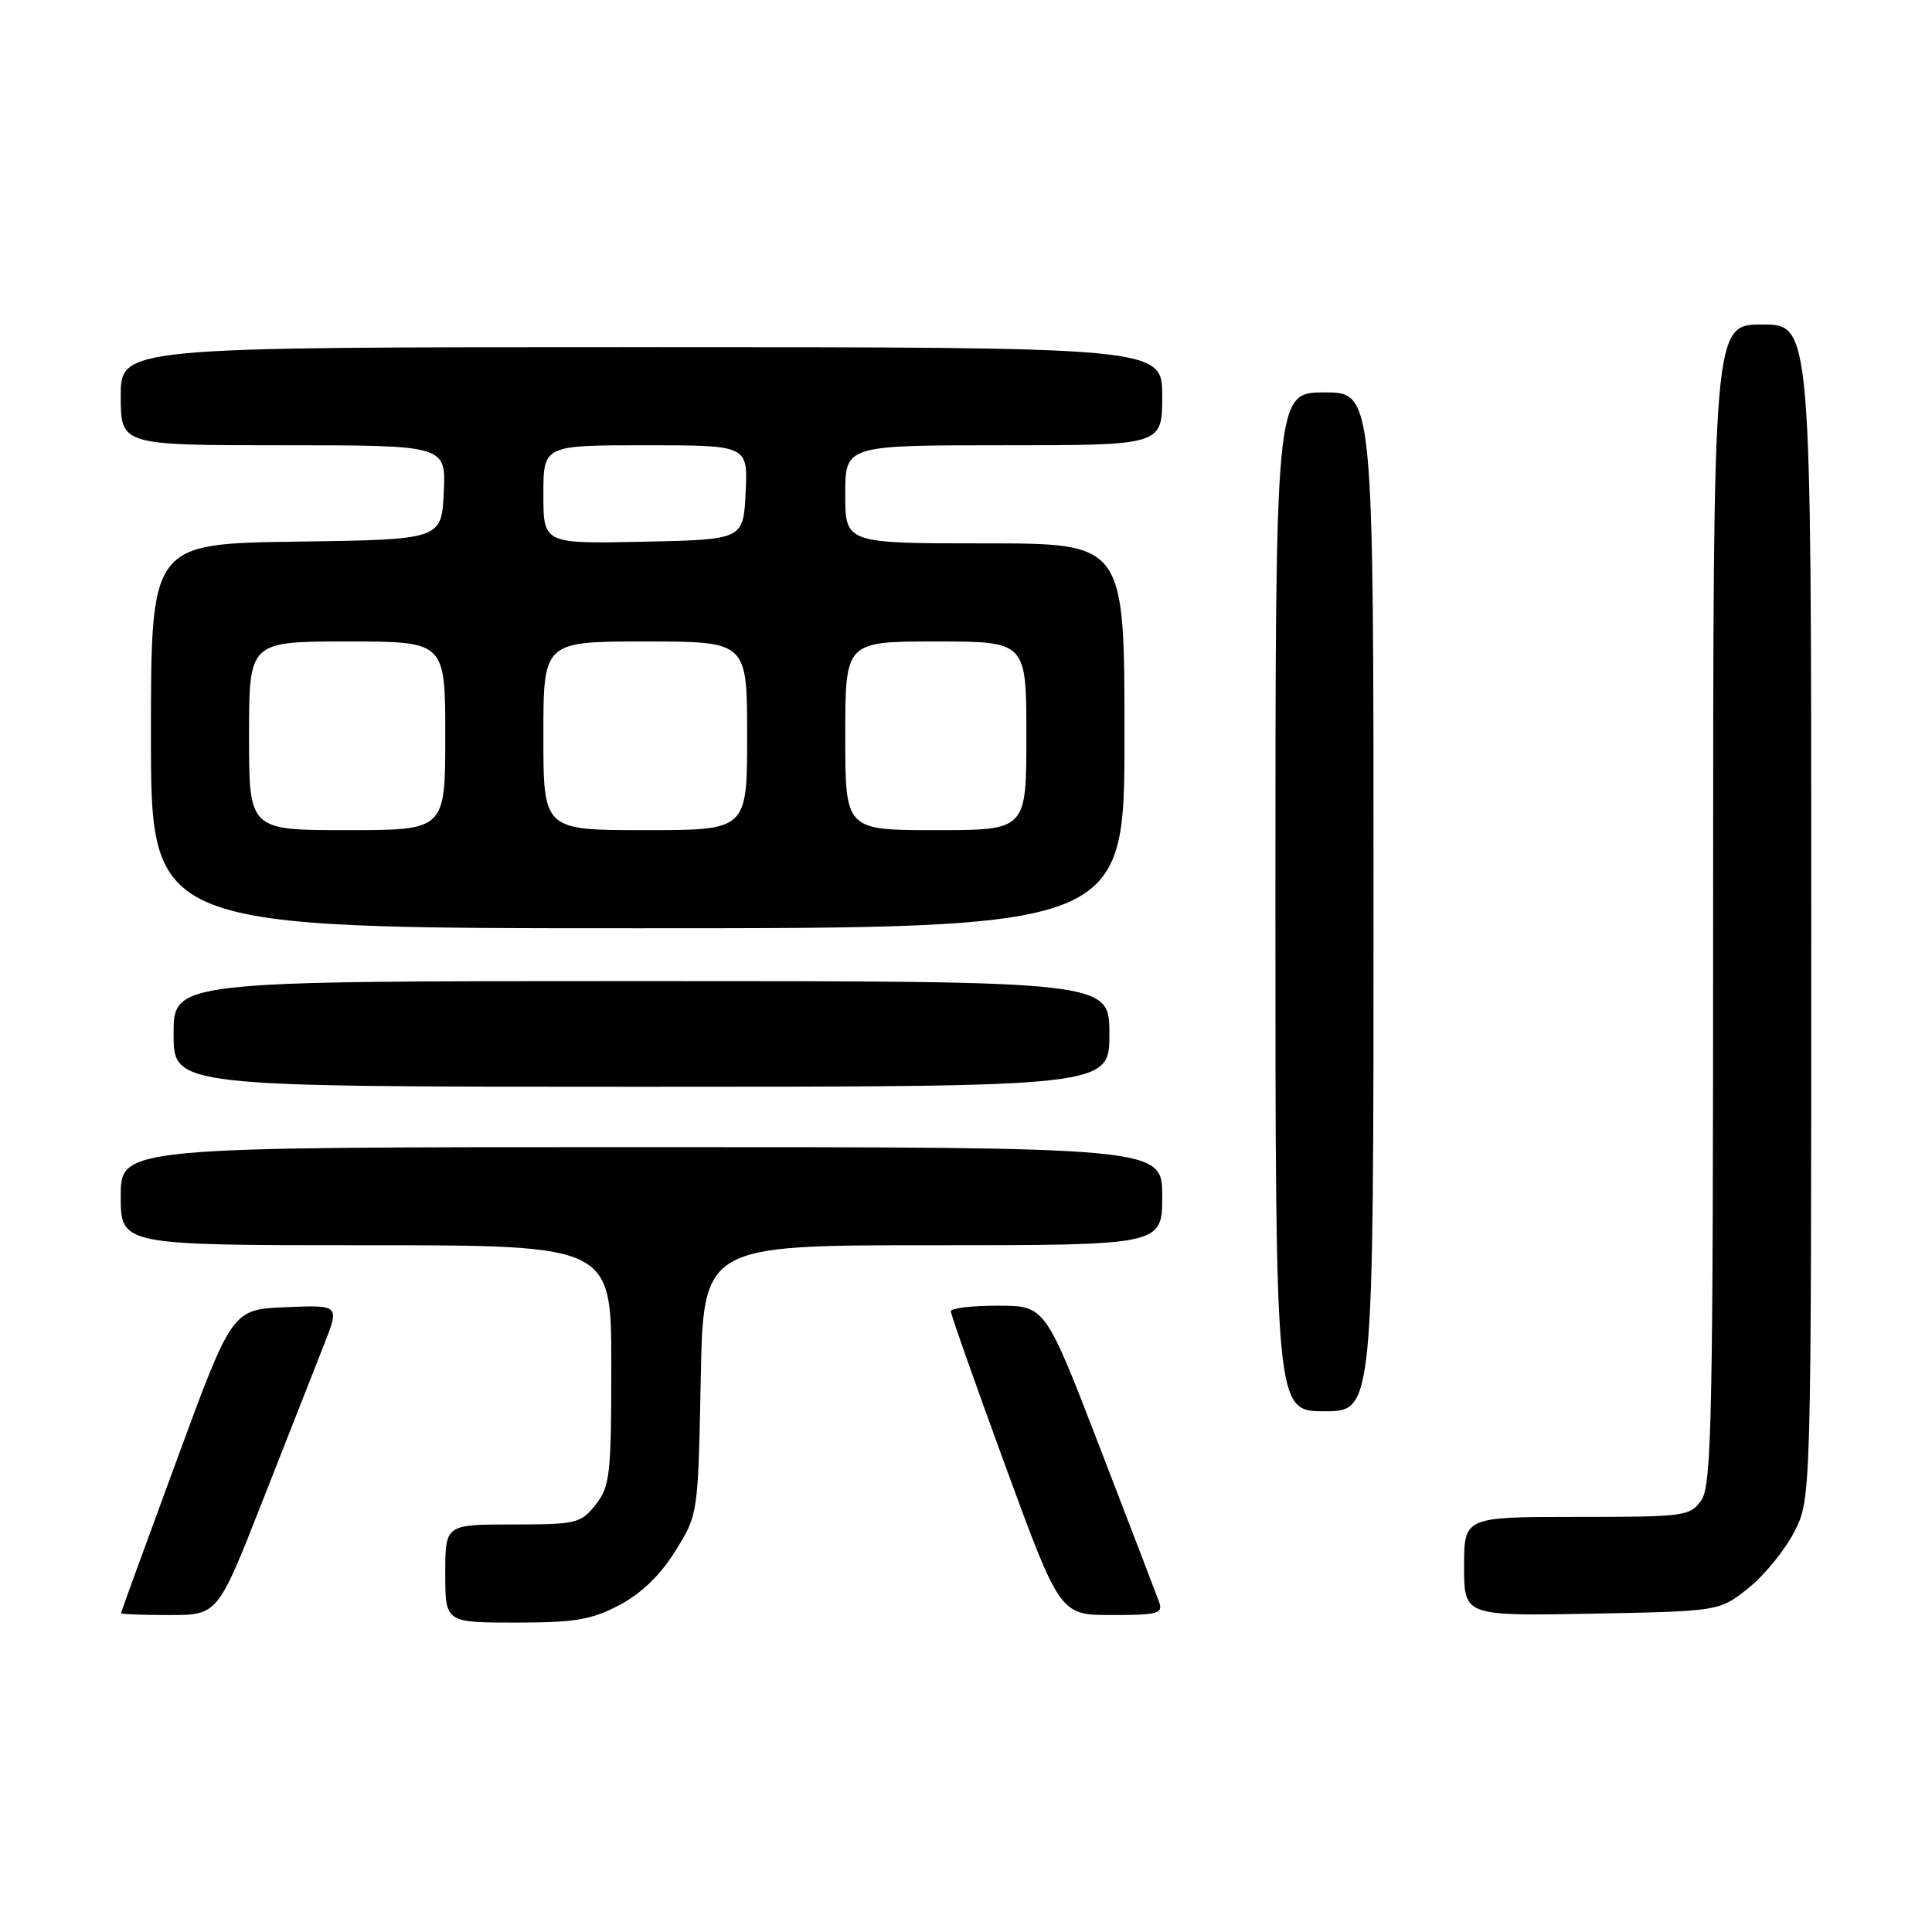 <?xml version="1.0" encoding="UTF-8" standalone="no"?>
<!DOCTYPE svg PUBLIC "-//W3C//DTD SVG 1.1//EN" "http://www.w3.org/Graphics/SVG/1.1/DTD/svg11.dtd" >
<svg xmlns="http://www.w3.org/2000/svg" xmlns:xlink="http://www.w3.org/1999/xlink" version="1.1" viewBox="0 0 256 256">
 <g >
 <path fill="currentColor"
d=" M 82.09 212.67 C 84.99 211.14 87.53 208.68 89.50 205.50 C 92.50 200.67 92.50 200.63 92.85 182.83 C 93.19 165.00 93.19 165.00 123.60 165.00 C 154.00 165.00 154.00 165.00 154.00 158.50 C 154.00 152.00 154.00 152.00 85.00 152.00 C 16.00 152.00 16.00 152.00 16.00 158.50 C 16.00 165.00 16.00 165.00 48.50 165.00 C 81.00 165.00 81.00 165.00 81.00 180.87 C 81.00 195.40 80.83 196.95 78.93 199.37 C 76.96 201.86 76.38 202.00 67.93 202.00 C 59.00 202.00 59.00 202.00 59.00 208.50 C 59.00 215.00 59.00 215.00 68.34 215.00 C 76.19 215.00 78.39 214.63 82.09 212.67 Z  M 34.84 198.75 C 38.13 190.36 41.77 181.12 42.92 178.21 C 45.01 172.91 45.01 172.91 37.88 173.21 C 30.76 173.50 30.76 173.50 23.41 193.50 C 19.36 204.50 16.04 213.61 16.03 213.75 C 16.01 213.89 18.89 214.00 22.43 214.00 C 28.86 214.00 28.86 214.00 34.84 198.75 Z  M 153.58 212.25 C 153.23 211.29 149.69 202.07 145.72 191.76 C 138.50 173.02 138.50 173.02 132.25 173.01 C 128.81 173.00 126.00 173.34 125.99 173.75 C 125.99 174.16 129.24 183.39 133.22 194.25 C 140.46 214.00 140.46 214.00 147.34 214.00 C 153.46 214.00 154.14 213.81 153.58 212.25 Z  M 231.66 210.44 C 233.77 208.76 236.51 205.40 237.75 202.98 C 240.00 198.58 240.00 198.58 240.00 120.79 C 240.00 43.00 240.00 43.00 233.50 43.00 C 227.00 43.00 227.00 43.00 227.00 119.78 C 227.00 187.65 226.82 196.81 225.44 198.78 C 223.95 200.91 223.25 201.00 208.94 201.00 C 194.00 201.00 194.00 201.00 194.00 207.57 C 194.00 214.13 194.00 214.13 210.91 213.82 C 227.82 213.50 227.82 213.50 231.66 210.44 Z  M 182.00 119.50 C 182.00 52.00 182.00 52.00 175.50 52.00 C 169.00 52.00 169.00 52.00 169.00 119.50 C 169.00 187.00 169.00 187.00 175.50 187.00 C 182.00 187.00 182.00 187.00 182.00 119.50 Z  M 147.00 137.00 C 147.00 130.00 147.00 130.00 85.00 130.00 C 23.00 130.00 23.00 130.00 23.00 137.00 C 23.00 144.00 23.00 144.00 85.00 144.00 C 147.00 144.00 147.00 144.00 147.00 137.00 Z  M 149.00 97.50 C 149.00 72.00 149.00 72.00 130.50 72.00 C 112.00 72.00 112.00 72.00 112.00 65.50 C 112.00 59.00 112.00 59.00 133.00 59.00 C 154.00 59.00 154.00 59.00 154.00 52.50 C 154.00 46.00 154.00 46.00 85.00 46.00 C 16.00 46.00 16.00 46.00 16.00 52.50 C 16.00 59.00 16.00 59.00 37.55 59.00 C 59.10 59.00 59.10 59.00 58.80 65.25 C 58.50 71.50 58.50 71.50 39.25 71.77 C 20.00 72.04 20.00 72.04 20.00 97.52 C 20.00 123.00 20.00 123.00 84.50 123.00 C 149.00 123.00 149.00 123.00 149.00 97.50 Z  M 33.00 97.50 C 33.00 85.00 33.00 85.00 46.00 85.00 C 59.00 85.00 59.00 85.00 59.00 97.50 C 59.00 110.00 59.00 110.00 46.00 110.00 C 33.00 110.00 33.00 110.00 33.00 97.50 Z  M 72.00 97.50 C 72.00 85.00 72.00 85.00 85.50 85.00 C 99.00 85.00 99.00 85.00 99.00 97.50 C 99.00 110.00 99.00 110.00 85.50 110.00 C 72.00 110.00 72.00 110.00 72.00 97.50 Z  M 112.00 97.50 C 112.00 85.00 112.00 85.00 124.00 85.00 C 136.00 85.00 136.00 85.00 136.00 97.50 C 136.00 110.00 136.00 110.00 124.00 110.00 C 112.00 110.00 112.00 110.00 112.00 97.50 Z  M 72.00 65.53 C 72.00 59.00 72.00 59.00 85.55 59.00 C 99.10 59.00 99.10 59.00 98.80 65.25 C 98.50 71.50 98.50 71.50 85.25 71.78 C 72.00 72.06 72.00 72.06 72.00 65.53 Z "/>
</g>
</svg>